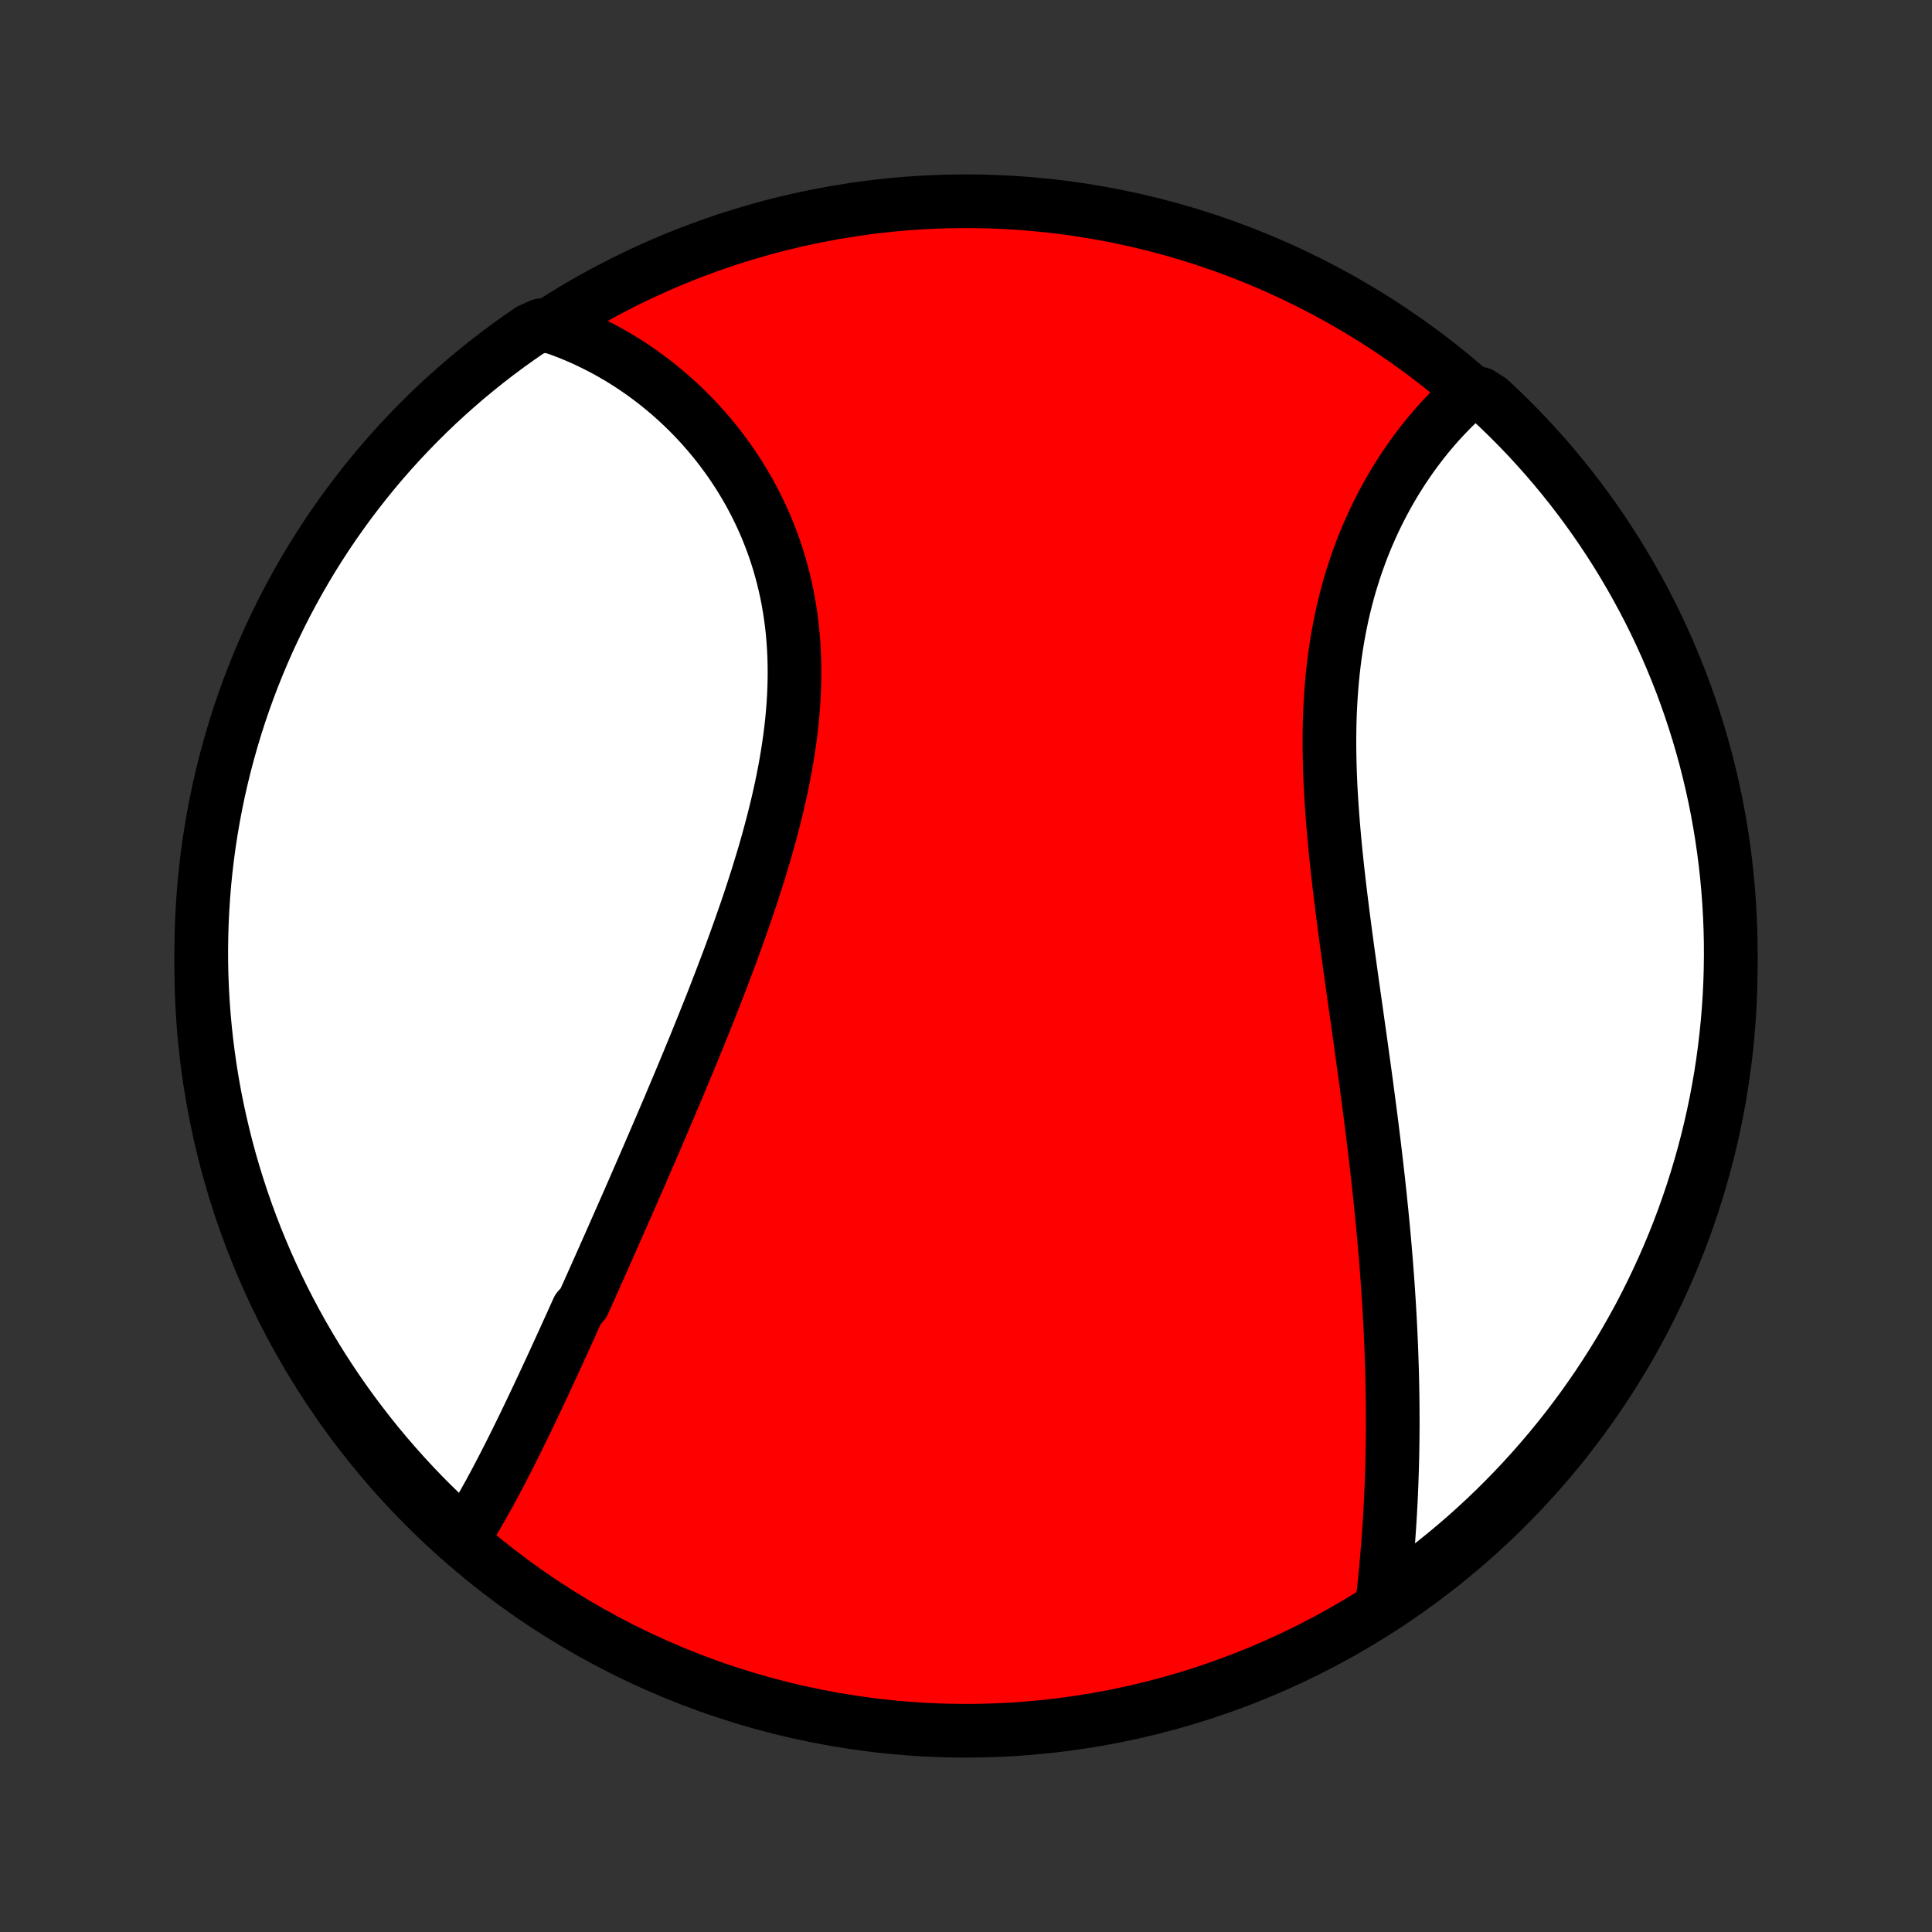 <?xml version="1.0" encoding="utf-8" standalone="no"?>
<!DOCTYPE svg PUBLIC "-//W3C//DTD SVG 1.1//EN"
  "http://www.w3.org/Graphics/SVG/1.1/DTD/svg11.dtd">
<!-- Created with matplotlib (http://matplotlib.org/) -->
<svg height="72pt" version="1.1" viewBox="0 0 72 72" width="72pt" xmlns="http://www.w3.org/2000/svg" xmlns:xlink="http://www.w3.org/1999/xlink">
 <rect x="0" y="0" width="72" height="72" fill="#333333" stroke="none"/>
 <defs>
  <style type="text/css">
*{stroke-linecap:butt;stroke-linejoin:round;}
  </style>
 </defs>
 <g id="figure_1">
  <g id="patch_1">
   <path d="
M0 72
L72 72
L72 0
L0 0
z
" style="fill:none;"/>
  </g>
  <g id="axes_1">
   <g id="PatchCollection_1">
    <defs>
     <path d="
M36 -7.5
C43.558 -7.5 50.808 -10.503 56.153 -15.848
C61.497 -21.192 64.5 -28.442 64.5 -36
C64.5 -43.558 61.497 -50.808 56.153 -56.153
C50.808 -61.497 43.558 -64.5 36 -64.5
C28.442 -64.5 21.192 -61.497 15.848 -56.153
C10.503 -50.808 7.5 -43.558 7.5 -36
C7.5 -28.442 10.503 -21.192 15.848 -15.848
C21.192 -10.503 28.442 -7.5 36 -7.5
z
" id="C0_0_a811fe30f3"/>
     <path d="
M17.235 -14.653
L17.35 -14.831
L17.463 -15.012
L17.575 -15.194
L17.686 -15.379
L17.796 -15.565
L17.904 -15.753
L18.012 -15.942
L18.119 -16.133
L18.226 -16.325
L18.331 -16.519
L18.436 -16.714
L18.54 -16.91
L18.644 -17.108
L18.747 -17.306
L18.849 -17.506
L18.952 -17.706
L19.053 -17.908
L19.155 -18.11
L19.256 -18.314
L19.356 -18.518
L19.457 -18.723
L19.557 -18.929
L19.657 -19.136
L19.756 -19.344
L19.856 -19.553
L19.955 -19.762
L20.055 -19.972
L20.154 -20.183
L20.253 -20.395
L20.352 -20.607
L20.451 -20.82
L20.55 -21.034
L20.649 -21.248
L20.748 -21.464
L20.847 -21.68
L20.946 -21.897
L21.045 -22.114
L21.144 -22.333
L21.244 -22.552
L21.343 -22.772
L21.443 -22.993
L21.543 -23.215
L21.743 -23.437
L21.843 -23.66
L21.944 -23.884
L22.045 -24.11
L22.146 -24.335
L22.247 -24.562
L22.349 -24.79
L22.45 -25.019
L22.552 -25.248
L22.655 -25.479
L22.757 -25.711
L22.86 -25.943
L22.963 -26.177
L23.067 -26.412
L23.171 -26.648
L23.275 -26.885
L23.38 -27.123
L23.485 -27.362
L23.59 -27.602
L23.695 -27.844
L23.801 -28.087
L23.907 -28.331
L24.014 -28.576
L24.121 -28.823
L24.228 -29.07
L24.335 -29.32
L24.443 -29.57
L24.551 -29.822
L24.66 -30.075
L24.768 -30.33
L24.878 -30.586
L24.987 -30.843
L25.096 -31.102
L25.206 -31.362
L25.316 -31.624
L25.426 -31.887
L25.536 -32.152
L25.647 -32.418
L25.757 -32.686
L25.868 -32.955
L25.979 -33.226
L26.089 -33.499
L26.2 -33.773
L26.31 -34.048
L26.421 -34.325
L26.531 -34.603
L26.641 -34.883
L26.75 -35.165
L26.859 -35.448
L26.968 -35.733
L27.076 -36.019
L27.184 -36.306
L27.291 -36.595
L27.397 -36.886
L27.502 -37.178
L27.606 -37.471
L27.709 -37.765
L27.812 -38.061
L27.912 -38.358
L28.012 -38.657
L28.109 -38.956
L28.206 -39.257
L28.3 -39.559
L28.392 -39.862
L28.483 -40.166
L28.571 -40.47
L28.656 -40.776
L28.739 -41.083
L28.82 -41.39
L28.897 -41.698
L28.972 -42.006
L29.043 -42.315
L29.111 -42.624
L29.175 -42.934
L29.236 -43.244
L29.292 -43.554
L29.345 -43.864
L29.393 -44.174
L29.437 -44.484
L29.476 -44.794
L29.511 -45.103
L29.54 -45.412
L29.565 -45.72
L29.584 -46.027
L29.598 -46.334
L29.606 -46.64
L29.609 -46.944
L29.606 -47.248
L29.598 -47.55
L29.583 -47.851
L29.563 -48.15
L29.537 -48.447
L29.505 -48.743
L29.466 -49.037
L29.422 -49.329
L29.372 -49.618
L29.316 -49.906
L29.253 -50.191
L29.185 -50.473
L29.111 -50.753
L29.032 -51.03
L28.946 -51.304
L28.855 -51.575
L28.758 -51.843
L28.656 -52.108
L28.549 -52.37
L28.436 -52.629
L28.318 -52.884
L28.196 -53.135
L28.068 -53.383
L27.936 -53.628
L27.799 -53.868
L27.658 -54.105
L27.513 -54.338
L27.363 -54.567
L27.21 -54.792
L27.052 -55.013
L26.891 -55.23
L26.727 -55.443
L26.559 -55.651
L26.387 -55.855
L26.212 -56.056
L26.035 -56.252
L25.854 -56.443
L25.671 -56.63
L25.485 -56.813
L25.296 -56.992
L25.104 -57.166
L24.91 -57.336
L24.714 -57.501
L24.516 -57.663
L24.315 -57.819
L24.113 -57.971
L23.908 -58.119
L23.701 -58.262
L23.493 -58.401
L23.283 -58.536
L23.071 -58.666
L22.857 -58.791
L22.642 -58.913
L22.425 -59.029
L22.206 -59.141
L21.986 -59.249
L21.765 -59.353
L21.542 -59.451
L21.318 -59.546
L21.092 -59.636
L20.865 -59.721
L20.636 -59.802
L20.163 -59.879
L19.752 -59.695
L19.346 -59.415
L18.945 -59.128
L18.549 -58.834
L18.158 -58.532
L17.773 -58.224
L17.394 -57.91
L17.02 -57.588
L16.651 -57.26
L16.289 -56.926
L15.933 -56.585
L15.583 -56.238
L15.239 -55.884
L14.901 -55.525
L14.57 -55.16
L14.245 -54.789
L13.928 -54.412
L13.616 -54.029
L13.312 -53.641
L13.014 -53.248
L12.724 -52.849
L12.44 -52.446
L12.164 -52.037
L11.895 -51.623
L11.633 -51.205
L11.379 -50.782
L11.132 -50.354
L10.893 -49.922
L10.661 -49.486
L10.438 -49.046
L10.222 -48.602
L10.013 -48.154
L9.813 -47.702
L9.621 -47.247
L9.436 -46.788
L9.26 -46.326
L9.092 -45.861
L8.932 -45.393
L8.781 -44.922
L8.638 -44.448
L8.503 -43.972
L8.376 -43.493
L8.258 -43.012
L8.148 -42.529
L8.047 -42.044
L7.954 -41.556
L7.87 -41.068
L7.794 -40.578
L7.727 -40.086
L7.669 -39.593
L7.619 -39.099
L7.578 -38.604
L7.546 -38.108
L7.522 -37.612
L7.507 -37.115
L7.5 -36.618
L7.502 -36.121
L7.513 -35.623
L7.533 -35.126
L7.561 -34.629
L7.598 -34.132
L7.644 -33.636
L7.698 -33.141
L7.761 -32.647
L7.832 -32.153
L7.912 -31.661
L8.001 -31.17
L8.098 -30.68
L8.204 -30.193
L8.318 -29.707
L8.44 -29.222
L8.571 -28.74
L8.71 -28.26
L8.858 -27.783
L9.014 -27.308
L9.178 -26.835
L9.35 -26.366
L9.53 -25.899
L9.719 -25.436
L9.915 -24.975
L10.119 -24.518
L10.332 -24.065
L10.552 -23.615
L10.78 -23.169
L11.015 -22.727
L11.258 -22.289
L11.509 -21.855
L11.767 -21.425
L12.032 -21
L12.305 -20.579
L12.585 -20.163
L12.872 -19.752
L13.166 -19.346
L13.468 -18.945
L13.776 -18.549
L14.09 -18.158
L14.412 -17.773
L14.74 -17.394
L15.074 -17.02
L15.415 -16.651
L15.762 -16.289
L16.116 -15.933
L16.475 -15.583
z
" id="C0_1_4b6e00b2d4"/>
     <path d="
M51.506 -12.183
L51.534 -12.422
L51.561 -12.663
L51.587 -12.903
L51.611 -13.145
L51.635 -13.387
L51.658 -13.629
L51.68 -13.872
L51.701 -14.115
L51.721 -14.359
L51.74 -14.603
L51.757 -14.848
L51.774 -15.093
L51.79 -15.339
L51.805 -15.585
L51.818 -15.832
L51.831 -16.079
L51.843 -16.327
L51.853 -16.575
L51.863 -16.823
L51.871 -17.073
L51.879 -17.323
L51.885 -17.573
L51.891 -17.824
L51.895 -18.075
L51.899 -18.327
L51.901 -18.58
L51.903 -18.833
L51.903 -19.087
L51.902 -19.342
L51.901 -19.597
L51.898 -19.854
L51.894 -20.11
L51.89 -20.368
L51.884 -20.626
L51.878 -20.885
L51.87 -21.145
L51.861 -21.406
L51.852 -21.668
L51.841 -21.931
L51.83 -22.194
L51.817 -22.459
L51.804 -22.724
L51.789 -22.991
L51.774 -23.258
L51.758 -23.526
L51.74 -23.796
L51.722 -24.067
L51.703 -24.338
L51.682 -24.611
L51.661 -24.885
L51.639 -25.161
L51.616 -25.437
L51.592 -25.715
L51.567 -25.994
L51.541 -26.274
L51.514 -26.555
L51.486 -26.838
L51.457 -27.122
L51.428 -27.408
L51.397 -27.695
L51.366 -27.983
L51.333 -28.273
L51.3 -28.564
L51.266 -28.856
L51.231 -29.15
L51.196 -29.445
L51.159 -29.742
L51.122 -30.04
L51.084 -30.34
L51.045 -30.641
L51.005 -30.944
L50.965 -31.248
L50.925 -31.553
L50.883 -31.86
L50.841 -32.168
L50.798 -32.478
L50.755 -32.789
L50.712 -33.102
L50.668 -33.415
L50.623 -33.73
L50.579 -34.047
L50.534 -34.365
L50.489 -34.684
L50.443 -35.004
L50.398 -35.325
L50.353 -35.648
L50.308 -35.971
L50.263 -36.296
L50.218 -36.621
L50.174 -36.948
L50.13 -37.275
L50.087 -37.603
L50.044 -37.932
L50.003 -38.261
L49.962 -38.591
L49.922 -38.921
L49.884 -39.252
L49.846 -39.583
L49.811 -39.914
L49.776 -40.245
L49.744 -40.577
L49.714 -40.908
L49.685 -41.239
L49.659 -41.569
L49.635 -41.9
L49.613 -42.229
L49.594 -42.559
L49.578 -42.887
L49.565 -43.214
L49.555 -43.541
L49.548 -43.866
L49.544 -44.19
L49.544 -44.513
L49.548 -44.834
L49.555 -45.154
L49.566 -45.471
L49.582 -45.788
L49.601 -46.102
L49.624 -46.414
L49.651 -46.724
L49.683 -47.031
L49.719 -47.336
L49.759 -47.639
L49.804 -47.939
L49.853 -48.236
L49.906 -48.531
L49.964 -48.822
L50.025 -49.111
L50.092 -49.397
L50.162 -49.679
L50.236 -49.958
L50.315 -50.234
L50.398 -50.506
L50.484 -50.775
L50.575 -51.04
L50.669 -51.302
L50.766 -51.56
L50.868 -51.815
L50.972 -52.065
L51.081 -52.312
L51.192 -52.555
L51.306 -52.795
L51.424 -53.03
L51.544 -53.261
L51.667 -53.489
L51.792 -53.712
L51.92 -53.931
L52.051 -54.147
L52.184 -54.358
L52.319 -54.565
L52.456 -54.768
L52.595 -54.968
L52.736 -55.163
L52.879 -55.353
L53.023 -55.54
L53.17 -55.723
L53.318 -55.902
L53.467 -56.076
L53.617 -56.247
L53.77 -56.413
L53.923 -56.575
L54.078 -56.734
L54.233 -56.888
L54.39 -57.038
L54.548 -57.184
L55.165 -57.326
L55.53 -57.094
L55.89 -56.756
L56.243 -56.412
L56.59 -56.062
L56.931 -55.706
L57.265 -55.343
L57.593 -54.975
L57.914 -54.601
L58.229 -54.221
L58.537 -53.836
L58.838 -53.445
L59.132 -53.049
L59.419 -52.648
L59.699 -52.242
L59.971 -51.831
L60.237 -51.415
L60.495 -50.994
L60.745 -50.569
L60.988 -50.139
L61.224 -49.705
L61.452 -49.267
L61.672 -48.825
L61.884 -48.379
L62.088 -47.929
L62.284 -47.475
L62.472 -47.018
L62.653 -46.558
L62.825 -46.094
L62.989 -45.627
L63.144 -45.158
L63.292 -44.685
L63.431 -44.21
L63.562 -43.733
L63.684 -43.253
L63.798 -42.771
L63.904 -42.286
L64.001 -41.8
L64.089 -41.312
L64.169 -40.823
L64.24 -40.332
L64.303 -39.84
L64.357 -39.346
L64.402 -38.852
L64.439 -38.356
L64.467 -37.86
L64.487 -37.364
L64.498 -36.867
L64.5 -36.37
L64.493 -35.872
L64.478 -35.375
L64.454 -34.877
L64.421 -34.381
L64.38 -33.884
L64.33 -33.389
L64.272 -32.894
L64.205 -32.4
L64.129 -31.907
L64.044 -31.415
L63.952 -30.925
L63.85 -30.436
L63.74 -29.949
L63.622 -29.464
L63.495 -28.981
L63.36 -28.5
L63.217 -28.021
L63.065 -27.545
L62.905 -27.071
L62.737 -26.6
L62.561 -26.132
L62.377 -25.667
L62.184 -25.205
L61.984 -24.747
L61.775 -24.291
L61.559 -23.84
L61.335 -23.392
L61.104 -22.947
L60.864 -22.507
L60.617 -22.071
L60.363 -21.639
L60.101 -21.212
L59.832 -20.789
L59.556 -20.371
L59.272 -19.957
L58.982 -19.548
L58.684 -19.145
L58.379 -18.746
L58.068 -18.353
L57.75 -17.965
L57.425 -17.583
L57.094 -17.206
L56.756 -16.835
L56.412 -16.47
L56.062 -16.11
L55.706 -15.757
L55.343 -15.41
L54.975 -15.069
L54.601 -14.735
L54.221 -14.407
L53.836 -14.086
L53.445 -13.771
L53.049 -13.463
L52.648 -13.162
L52.242 -12.868
z
" id="C0_2_be007ac084"/>
    </defs>
    <g clip-path="url(#p1bffca34e9)">
     <use style="fill:#ff0000;stroke:#000000;stroke-width:2.0;" x="0.0" xlink:href="#C0_0_a811fe30f3" y="72.0"/>
    </g>
    <g clip-path="url(#p1bffca34e9)">
     <use style="fill:#ffffff;stroke:#000000;stroke-width:2.0;" x="0.0" xlink:href="#C0_1_4b6e00b2d4" y="72.0"/>
    </g>
    <g clip-path="url(#p1bffca34e9)">
     <use style="fill:#ffffff;stroke:#000000;stroke-width:2.0;" x="0.0" xlink:href="#C0_2_be007ac084" y="72.0"/>
    </g>
   </g>
  </g>
 </g>
 <defs>
  <clipPath id="p1bffca34e9">
   <rect height="72.0" width="72.0" x="0.0" y="0.0"/>
  </clipPath>
 </defs>
</svg>
